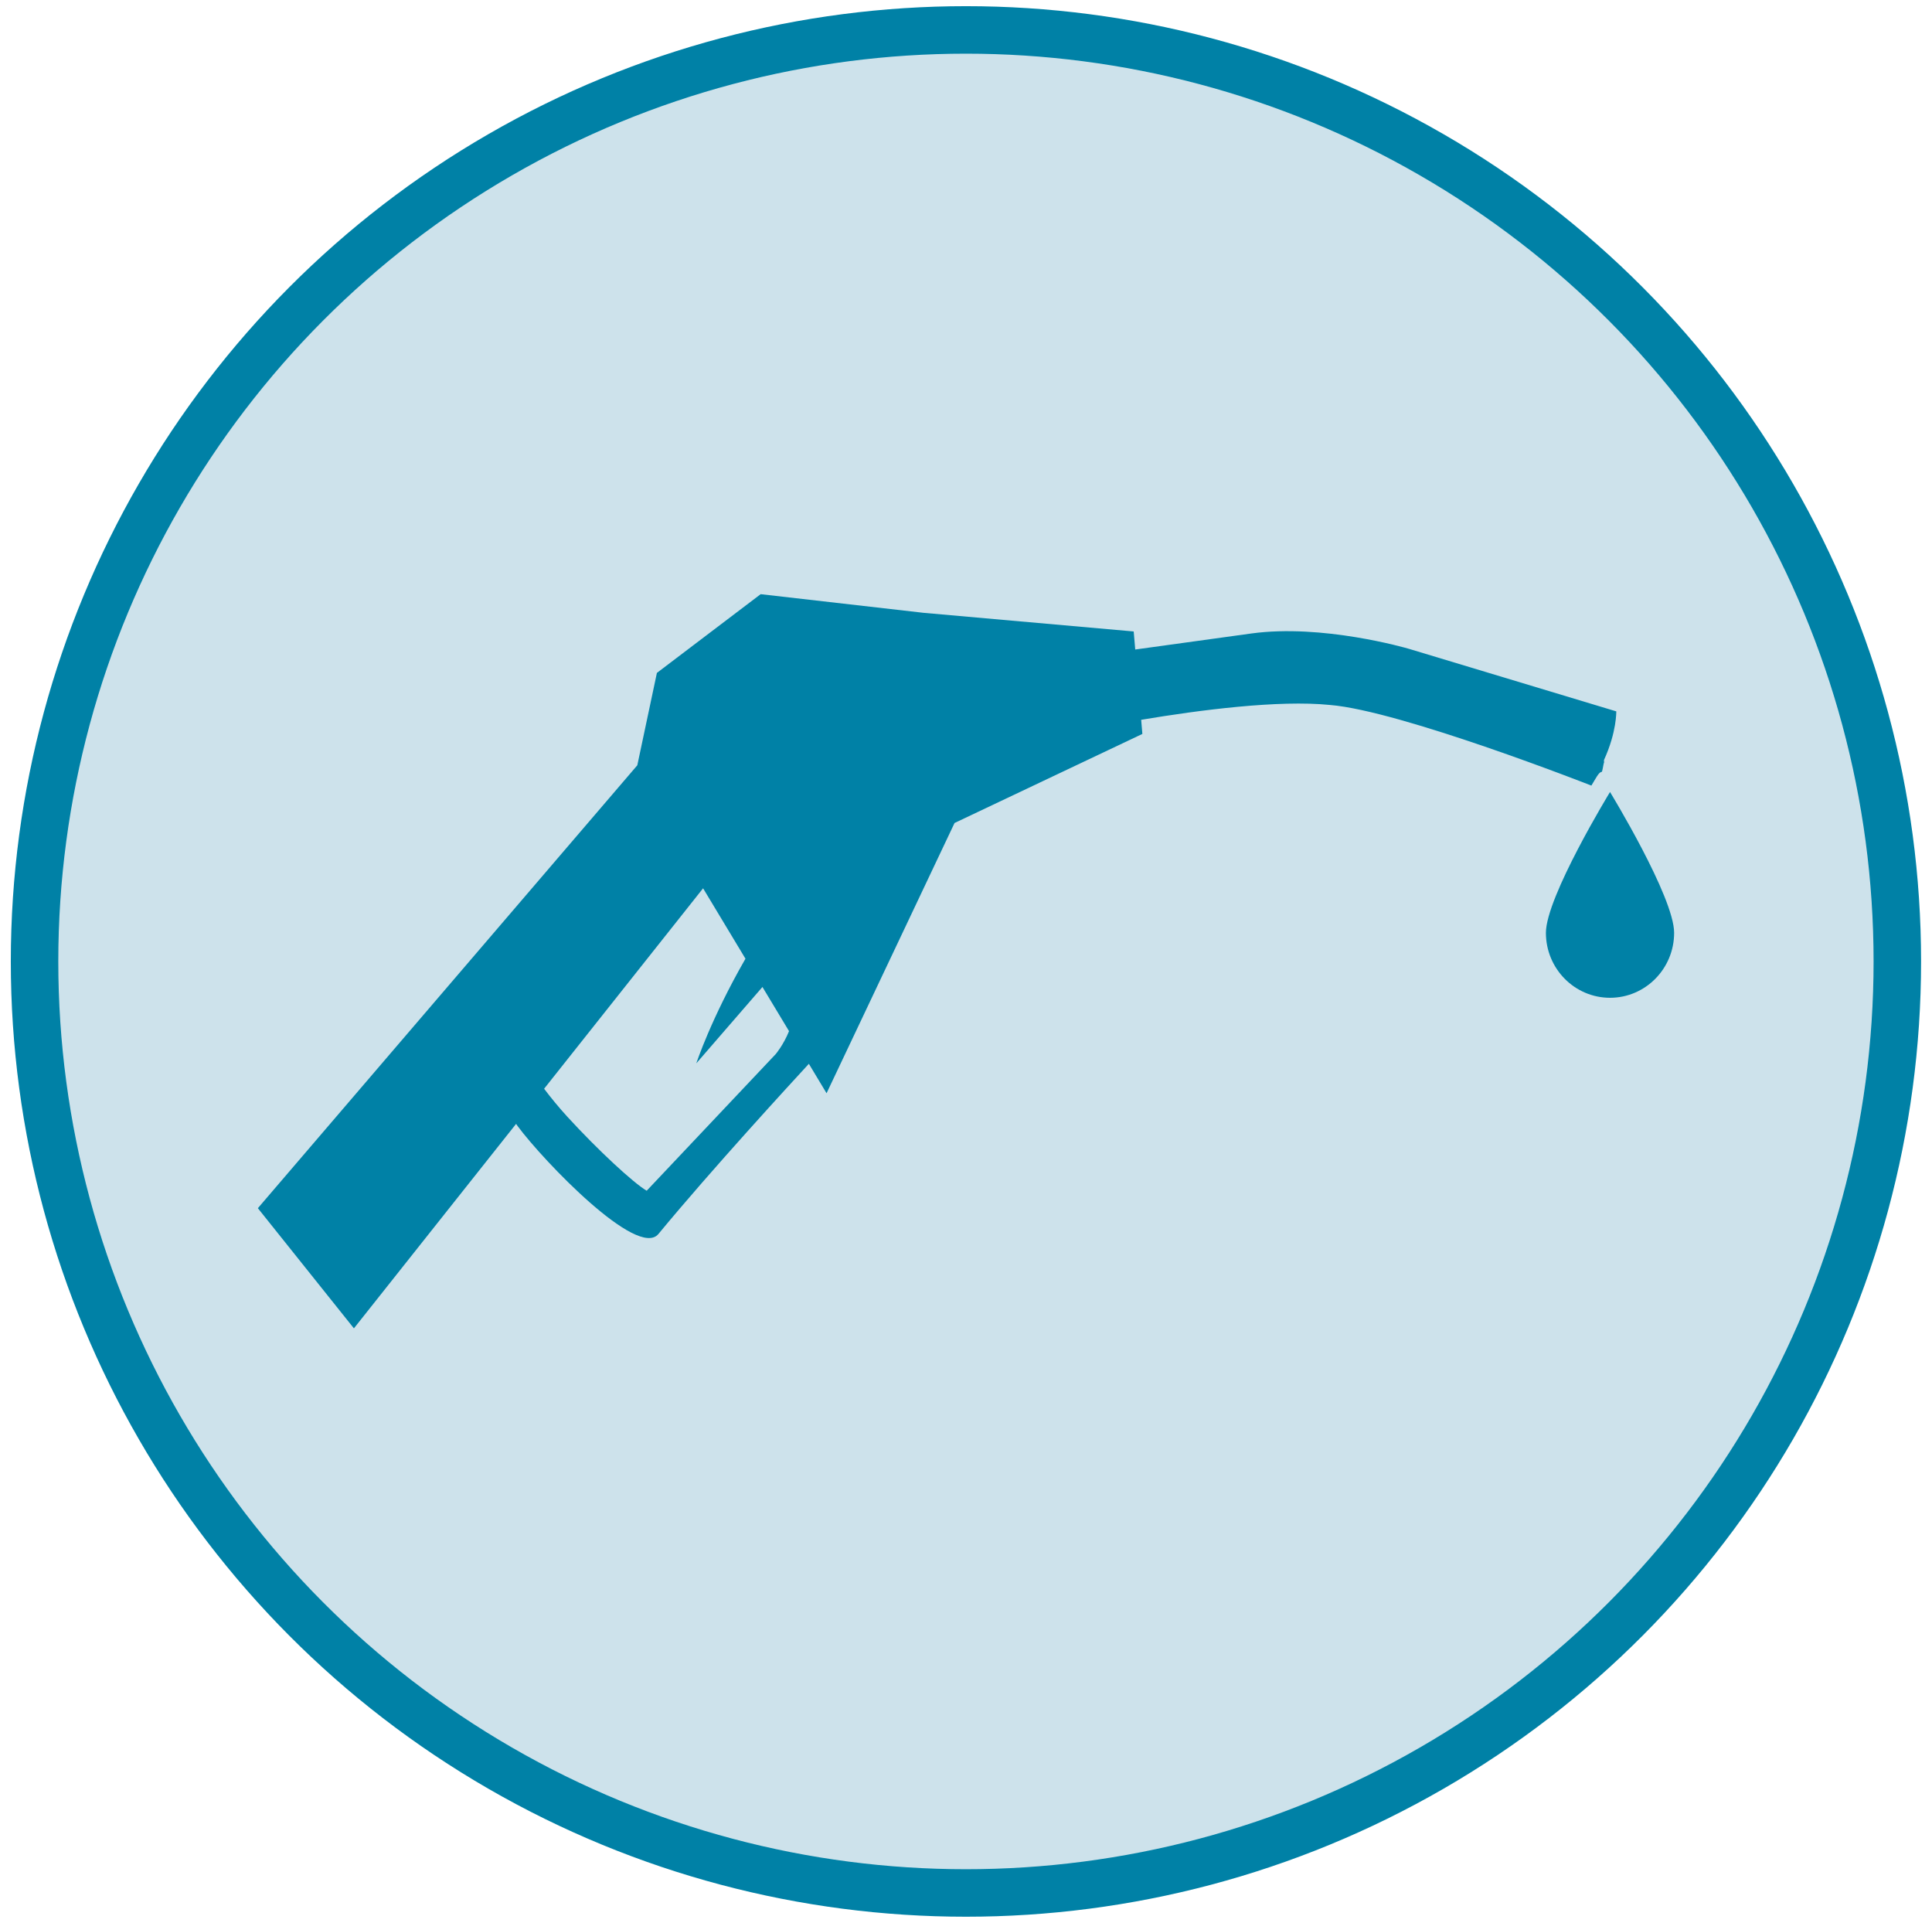 <?xml version="1.0" encoding="utf-8"?>
<!-- Generator: Adobe Illustrator 25.2.1, SVG Export Plug-In . SVG Version: 6.00 Build 0)  -->
<svg version="1.1" id="Layer_1" xmlns="http://www.w3.org/2000/svg" xmlns:xlink="http://www.w3.org/1999/xlink" x="0px" y="0px"
	 viewBox="0 0 162.73 161.93" style="enable-background:new 0 0 162.73 161.93;" xml:space="preserve">
<style type="text/css">
	.st0{display:none;fill:#CDE2EB;stroke:#0081A6;stroke-width:4;stroke-miterlimit:10;}
	.st1{display:none;}
	.st2{display:inline;}
	.st3{fill:#0081A6;stroke:#0081A6;stroke-miterlimit:10;}
	.st4{fill:#0081A6;}
	.st5{fill:#CDE2EB;stroke:#0081A6;stroke-width:4;stroke-miterlimit:10;}
</style>
<circle class="st0" cx="81.43" cy="80.83" r="78.45"/>
<g class="st1">
	<g class="st2">
		<path class="st3" d="M100.49,73.17c0.29,2.66,2.44,4.96,4.62,6.33c1.81,1.13,4.98,2.4,5.8-0.48c1.37-4.8-5-10.07-9.45-8.46
			c-0.59,0.21-0.27,1.12,0.27,1.15c3.42,0.21,7.17,1.68,7.69,5.58c0.13,0.96,0.11,0.91-0.93,1.35c-0.99,0.42-0.9,0.46-1.68,0.1
			c-0.8-0.37-1.56-0.84-2.23-1.42c-1.46-1.25-2.26-2.83-3.25-4.42C101.09,72.52,100.43,72.68,100.49,73.17L100.49,73.17z"/>
	</g>
	<g class="st2">
		<path class="st3" d="M109.22,80.4c-9.33,9.46-20.43,16.85-30.21,25.85c-10.63,9.78-20.88,20.14-32.91,28.24
			c-0.55,0.37,0.11,1.25,0.67,0.88c11.06-7.4,20.69-16.5,30.45-25.49c6.21-5.72,12.52-11.26,19.2-16.43
			c4.76-3.68,10.07-7.44,13.43-12.53C110.07,80.57,109.54,80.08,109.22,80.4L109.22,80.4z"/>
	</g>
	<g class="st2">
		<path class="st3" d="M42.99,123.95c-3,2.13-4.14,6.1-1.76,9.17c2.07,2.68,5.93,2.96,8.13,0.33c0.55-0.65-0.38-1.54-1.01-0.97
			c-2.2,1.97-5.59,0.9-6.45-1.81c-0.68-2.15,0.27-4.41,1.78-5.96C44.05,124.32,43.43,123.64,42.99,123.95L42.99,123.95z"/>
	</g>
	<g class="st2">
		<path class="st3" d="M60.72,110.2c-1.47,2.16-1.59,4.93-0.3,7.21c0.89,1.59,3.66,4.11,5.28,2.03c0.36-0.46-0.24-1.04-0.72-0.88
			c-1.93,0.63-3.49-1.4-4.02-3.04c-0.53-1.65-0.39-3.37,0.47-4.88C61.69,110.21,61.02,109.76,60.72,110.2L60.72,110.2z"/>
	</g>
	<g class="st2">
		<path class="st3" d="M63.65,107.01c-1.12,2.5-2.06,5.23-0.58,7.8c1.07,1.86,3.25,3.39,5.46,3.1c0.5-0.07,0.58-0.82,0.05-0.93
			c-1.89-0.38-3.68-1.05-4.62-2.86c-1.1-2.12-0.33-4.57,0.45-6.66C64.58,106.99,63.88,106.48,63.65,107.01L63.65,107.01z"/>
	</g>
	<g class="st2">
		<path class="st3" d="M98.93,75.17c-1.06,0.63-0.45,2.66,0.81,2.51c0.46-0.05,0.59-0.69,0.15-0.9c-0.31-0.15-0.47-0.53-0.26-0.84
			C99.95,75.48,99.42,74.87,98.93,75.17L98.93,75.17z"/>
	</g>
	<g class="st2">
		<path class="st3" d="M100.28,77.52c-0.12,0.48-0.15,1.56,0.57,1.59c0.67,0.03,0.66-1,0.55-1.46
			C101.28,77.16,100.44,76.89,100.28,77.52L100.28,77.52z"/>
	</g>
	<g class="st2">
		<path class="st3" d="M102.27,78.86c-0.34,0.48-0.48,1.1-0.34,1.68c0.07,0.29,0.33,0.52,0.64,0.51c0.27-0.01,0.55-0.23,0.54-0.53
			c-0.02-0.39,0.01-0.72,0.17-1.08C103.53,78.86,102.64,78.35,102.27,78.86L102.27,78.86z"/>
	</g>
	<g class="st2">
		<path class="st3" d="M103.19,80.52c-0.39,0.13-0.64,0.43-0.63,0.86c0.01,0.38,0.32,0.79,0.72,0.82c0.42,0.03,0.75-0.38,0.54-0.78
			c-0.05-0.09,0.01-0.01-0.01,0.03c-0.07,0.17,0.42,0.17-0.27,0.34c0.34-0.08,0.54-0.42,0.44-0.76
			C103.9,80.72,103.52,80.4,103.19,80.52L103.19,80.52z"/>
	</g>
	<g class="st2">
		<path class="st3" d="M105.4,82.66c0.19-0.09,0.38-0.17,0.57-0.26c0.29-0.2,0.23-0.72-0.05-0.9c-0.39-0.24-0.84-0.39-1.14-0.05
			c-0.12,0.13-0.18,0.33-0.16,0.51C104.65,82.36,105.01,82.66,105.4,82.66L105.4,82.66z"/>
	</g>
	<g class="st2">
		<path class="st3" d="M104.37,73.18c-0.2,0.29-0.26,0.63-0.1,0.97c0.15,0.33,0.45,0.58,0.83,0.56c0.3-0.02,0.54-0.22,0.62-0.51
			c0.03-0.09,0.04-0.18,0.02-0.28c0.02-0.03,0.04-0.05,0.07-0.08c0.02-0.25-0.12-0.46-0.24-0.66
			C105.27,72.71,104.67,72.75,104.37,73.18L104.37,73.18z"/>
	</g>
	<g class="st2">
		<path class="st3" d="M106.09,76.22c0.21,0.35,0.52,0.79,0.98,0.75c0.76-0.06,0.53-0.98,0.34-1.45c-0.17-0.42-0.71-0.63-1.11-0.41
			C105.85,75.35,105.86,75.83,106.09,76.22L106.09,76.22z"/>
	</g>
	<g class="st2">
		<path class="st3" d="M107.44,76.69c0.27,0.07,0.54,0.14,0.81,0.2c0.78,0.19,1.04-0.84,0.33-1.13c-0.29-0.12-0.58-0.24-0.87-0.36
			c-0.33-0.13-0.72,0.13-0.79,0.46C106.84,76.21,107.09,76.6,107.44,76.69L107.44,76.69z"/>
	</g>
	<g class="st2">
		<path class="st3" d="M111.74,70.65c-4.04-3.73-0.51-8.71,1.33-12.44c1.67-3.39,2.71-6.83,0.83-10.34
			c-2.08-3.89-5.3-7.06-4.77-11.83c0.44-3.92,2.51-7.43,3.36-11.25c0.11-0.5-0.72-0.88-0.9-0.34c-1.45,4.22-4.14,8.53-4.14,13.1
			c0,4.57,3.55,7.8,4.06,12.2c0.74,6.46-7.72,16.58-0.26,21.61C111.71,71.67,112.11,70.99,111.74,70.65L111.74,70.65z"/>
	</g>
	<g class="st2">
		<path class="st3" d="M43.37,125.09c4.86-4.43,9.57-8.95,14.91-12.82c5.22-3.79,9.39-8.47,13.83-13.11
			c4.86-5.09,9.87-10.02,15.31-14.49c4.87-4.01,9.94-7.8,14.06-12.61c0.63-0.73-0.63-1.7-1.26-0.98c-4.3,4.92-9.48,8.8-14.47,12.98
			c-4.98,4.16-9.61,8.71-14.13,13.37c-4.96,5.11-9.66,10.18-15.41,14.43c-4.97,3.68-9.31,8-13.41,12.62
			C42.47,124.85,42.98,125.44,43.37,125.09L43.37,125.09z"/>
	</g>
</g>
<circle class="st0" cx="81.36" cy="80.97" r="78.45"/>
<g class="st1">
	<g class="st2">
		<path class="st3" d="M76.56,31.18c-0.91,5.95-0.14,12.23,0.15,18.23c0.25,5.31-0.43,12.06,1.92,16.91
			c0.38,0.79,1.49,0.63,1.75-0.13c1.85-5.41,0.08-12.72-0.36-18.34c-0.44-5.58-0.54-11.32-2.03-16.74
			C77.79,30.36,76.68,30.43,76.56,31.18L76.56,31.18z"/>
	</g>
	<g class="st2">
		<path class="st3" d="M79.64,63.2c-4.12-1.7-8.1,0.8-10.14,4.53c-3.46,6.31-2.22,15.5-2.42,22.41c-0.24,8.71-0.46,17.42-0.62,26.13
			c-0.14,7.57-1.36,16.2,0.39,23.61c0.3,1.26,2.33,1.34,2.63,0.05c1.49-6.25,0.65-13.41,0.69-19.83c0.05-6.66,0.07-13.33,0.12-19.99
			c0.05-6.51,0.11-13.02,0.19-19.53c0.08-6.45,0.2-15.87,9.07-16.05C80.38,64.51,80.27,63.45,79.64,63.2L79.64,63.2z"/>
	</g>
	<g class="st2">
		<path class="st3" d="M85.45,31.14c-1.6,10.72-1.34,22.22-0.24,33c0.2,1.93,3.41,2.29,3.33,0.18c-0.42-10.98-0.6-22.13-1.61-33.06
			C86.85,30.44,85.58,30.25,85.45,31.14L85.45,31.14z"/>
	</g>
	<g class="st2">
		<path class="st3" d="M87.61,66.19c12.7-3.56,12.12,26.65,12.21,33.75c0.08,6.27-0.17,12.53-0.3,18.8
			c-0.07,3.19-0.1,6.38-0.07,9.58c0.02,2.91,0.98,8.4-2.67,9.49c-1.03,0.31-0.77,1.71,0.05,2.08c6.83,3.15,5.89-10.05,6.01-13.06
			c0.41-9.98,0.62-20.01,0.26-30c-0.3-8.49-0.62-17.7-3.81-25.69c-1.95-4.89-6.88-9.63-12.33-6.68
			C86.09,64.93,86.62,66.47,87.61,66.19L87.61,66.19z"/>
	</g>
	<g class="st2">
		<path class="st3" d="M67.21,139.19c1.34,2.73,5.04,2.67,7.77,3.12c3.6,0.59,7.27,1.01,10.92,0.96c4.26-0.06,15.9-0.99,15.96-6.98
			c0.01-1.01-1.49-1.96-2.16-0.89c-2.89,4.58-10.71,5.1-15.54,5.06c-2.67-0.02-5.33-0.31-7.98-0.69c-2.46-0.35-5.77-0.39-8.02-1.45
			C67.64,138.07,66.91,138.58,67.21,139.19L67.21,139.19z"/>
	</g>
	<g class="st2">
		<path class="st3" d="M76.66,30.47c-4.3,1.82-5.06-4.81-3.43-7.5c1.19-1.96,4.55-1.58,6.5-1.73c1.93-0.15,4.03-0.37,5.93,0.12
			c1.86,0.48,3.49,1.45,3.72,3.64c0.09,0.85-0.96,4.22-1.85,3.77c-1.3-0.65-2.65,0.76-1.58,1.92c3.45,3.76,6.73-4,5.96-6.86
			c-1.49-5.53-8.2-5.4-12.72-4.99c-2.16,0.2-5.5-0.14-7.21,1.5c-1.63,1.57-2.13,5.31-1.94,7.44c0.29,3.24,4.82,7.75,7.47,3.9
			C77.88,31.15,77.38,30.16,76.66,30.47L76.66,30.47z"/>
	</g>
	<g class="st2">
		<path class="st3" d="M68.49,90.49c6.48,1.94,13.28,2.5,20.03,2.15c3.8-0.2,9.86-0.1,12.17-3.66c0.42-0.64-0.34-1.63-1.05-1.55
			c-2.11,0.24-3.99,1.16-6.1,1.5c-2.93,0.46-5.94,0.56-8.89,0.58c-5.38,0.04-10.7-0.53-16.05-1.05
			C67.32,88.34,67.47,90.18,68.49,90.49L68.49,90.49z"/>
	</g>
	<g class="st2">
		<path class="st3" d="M74.34,71.09c-1.34,3.62-1.78,9.16,0.47,12.61c0.95,1.46,3.32,0.93,3.05-0.96c-0.04-0.27-0.07-0.54-0.08-0.81
			c-0.1-1.1-1.58-1.27-2.2-0.57c-0.23,0.26-0.46,0.52-0.7,0.78c1.01,0.33,2.02,0.67,3.03,1c-0.09-1.84-0.84-3.57-1.15-5.39
			c-0.36-2.11-0.65-4.25-0.96-6.37C75.7,70.69,74.63,70.31,74.34,71.09L74.34,71.09z"/>
	</g>
	<g class="st2">
		<path class="st3" d="M76.59,71.62c0.2-0.8,0.98-1.3,1.73-1.52c0.85-0.26,1.54-0.04,2.39,0c1.13,0.06,1.72-1.19,0.8-1.96
			c-1.19-0.99-2.99-0.79-4.23,0.01c-1.14,0.73-1.76,1.85-2.08,3.13C74.98,72.15,76.36,72.54,76.59,71.62L76.59,71.62z"/>
	</g>
	<g class="st2">
		<path class="st3" d="M74.34,126.8c-0.77,2.86-1.57,7.37,1.05,9.55c0.95,0.79,2.34,0.06,2.49-1.05c0.2-1.41-0.5-2.57-0.81-3.91
			c-0.3-1.29-0.47-2.66-0.4-3.98C76.73,126.2,74.7,125.44,74.34,126.8L74.34,126.8z"/>
	</g>
	<g class="st2">
		<path class="st3" d="M66.58,120.34c3.15,4.5,10.49,4.15,15.37,4.34c6.84,0.28,15.15-0.33,19.63-6.27c0.67-0.89-0.74-1.8-1.5-1.23
			c-4.63,3.47-9.43,5.24-15.28,5.35c-6.06,0.12-12.14-0.05-17.34-3.33C66.75,118.76,66.18,119.77,66.58,120.34L66.58,120.34z"/>
	</g>
	<g class="st2">
		<path class="st3" d="M76.96,22.35c-1.3,1.39-1.84,3.19-1.45,5.06c0.14,0.65,0.62,1,1.27,1.03c1.34,0.07,2.71,0.19,4.01-0.22
			c0.73-0.23,0.52-1.35-0.1-1.58c-1.34-0.48-2.81-0.42-4.21-0.42c0.4,0.25,0.8,0.5,1.19,0.75c-0.42-1.19-0.27-2.58,0.43-3.63
			C78.58,22.62,77.61,21.66,76.96,22.35L76.96,22.35z"/>
	</g>
	<g class="st2">
		<path class="st3" d="M81.63,29.28c0.4-0.01,0.86,0.04,1.24-0.09c0.64-0.23,0.55-1.12-0.07-1.31c-0.42-0.13-0.89-0.09-1.33-0.1
			C80.5,27.75,80.71,29.3,81.63,29.28L81.63,29.28z"/>
	</g>
</g>
<circle class="st0" cx="81.36" cy="80.97" r="78.45"/>
<g class="st1">
	<g class="st2">
		<path class="st4" d="M116.78,48.58v-1.42c0-1.12-1.08-2.16-2.18-2.16h-8.1v12.16h8.1c1.11,0,2.18-0.83,2.18-1.95v-1.38
			c1.71,0.13,3.43,1.23,3.43,2.59v48.42c0,1.44-2.13,2.7-3.92,2.7h-11.52v5.21h11.52c5.36,0,9.06-3.58,9.06-7.91V56.41
			C125.35,52.17,121.92,48.71,116.78,48.58z"/>
	</g>
	<g class="st2">
		<g>
			<rect x="44.76" y="123.75" class="st4" width="68.06" height="7.08"/>
		</g>
	</g>
	<g class="st2">
		<path class="st4" d="M100.5,31.1H55.7c-3.98,0-5.8,2.15-5.8,5.94v87.86h58.3V37.04C108.2,33.25,104.48,31.1,100.5,31.1z M99.63,78
			H58.47v-8.68h41.15V78z M99.63,63.41c0,1.34-1.08,2.43-2.4,2.43H60.88c-1.33,0-2.41-1.09-2.41-2.43V42.22
			c0-1.34,1.08-2.43,2.41-2.43h36.34c1.33,0,2.4,1.09,2.4,2.43V63.41z"/>
	</g>
</g>
<circle class="st5" cx="81.36" cy="80.97" r="78.45"/>
<g>
	<g>
		<path class="st4" d="M136.14,59.91l-17.44-5.26c-0.3-0.09-7.34-2.12-13.3-1.3l-9.78,1.35l-0.13-1.52l-17.7-1.57l-13.72-1.57
			l-8.74,6.63l-1.65,7.78l-31.96,37.3l8.09,10.12l13.66-17.22c0.05,0.07,0.09,0.13,0.14,0.2c2.16,2.91,10.1,11.2,11.85,9.07
			c4.51-5.46,11.16-12.69,12.67-14.33l1.49,2.48L80.4,69.31l15.82-7.5l-0.1-1.19c4.88-0.82,11.58-1.69,15.9-1.25
			c5.96,0.48,22.02,6.79,22.02,6.79c0.34-0.54,0.62-1.15,0.86-1.15c0.08,0,0.14-0.67,0.21-0.8l-0.01-0.2
			C136.19,61.63,136.13,59.92,136.14,59.91z M65.34,88.77l-10.87,11.51c-1.12-0.66-4.08-3.39-6.7-6.25
			c-0.7-0.77-1.36-1.57-1.94-2.34l13.39-16.88l3.57,5.93c-2.91,5.06-4.14,8.81-4.14,8.81l5.57-6.43l2.24,3.72
			C65.98,88.02,65.34,88.77,65.34,88.77z"/>
	</g>
	<g>
		<g>
			<path class="st4" d="M141.01,78.56c0,3.02-2.42,5.47-5.4,5.47c-2.98,0-5.4-2.45-5.4-5.47c0-3.02,5.4-11.86,5.4-11.86
				S141.01,75.54,141.01,78.56z"/>
		</g>
	</g>
</g>
</svg>
